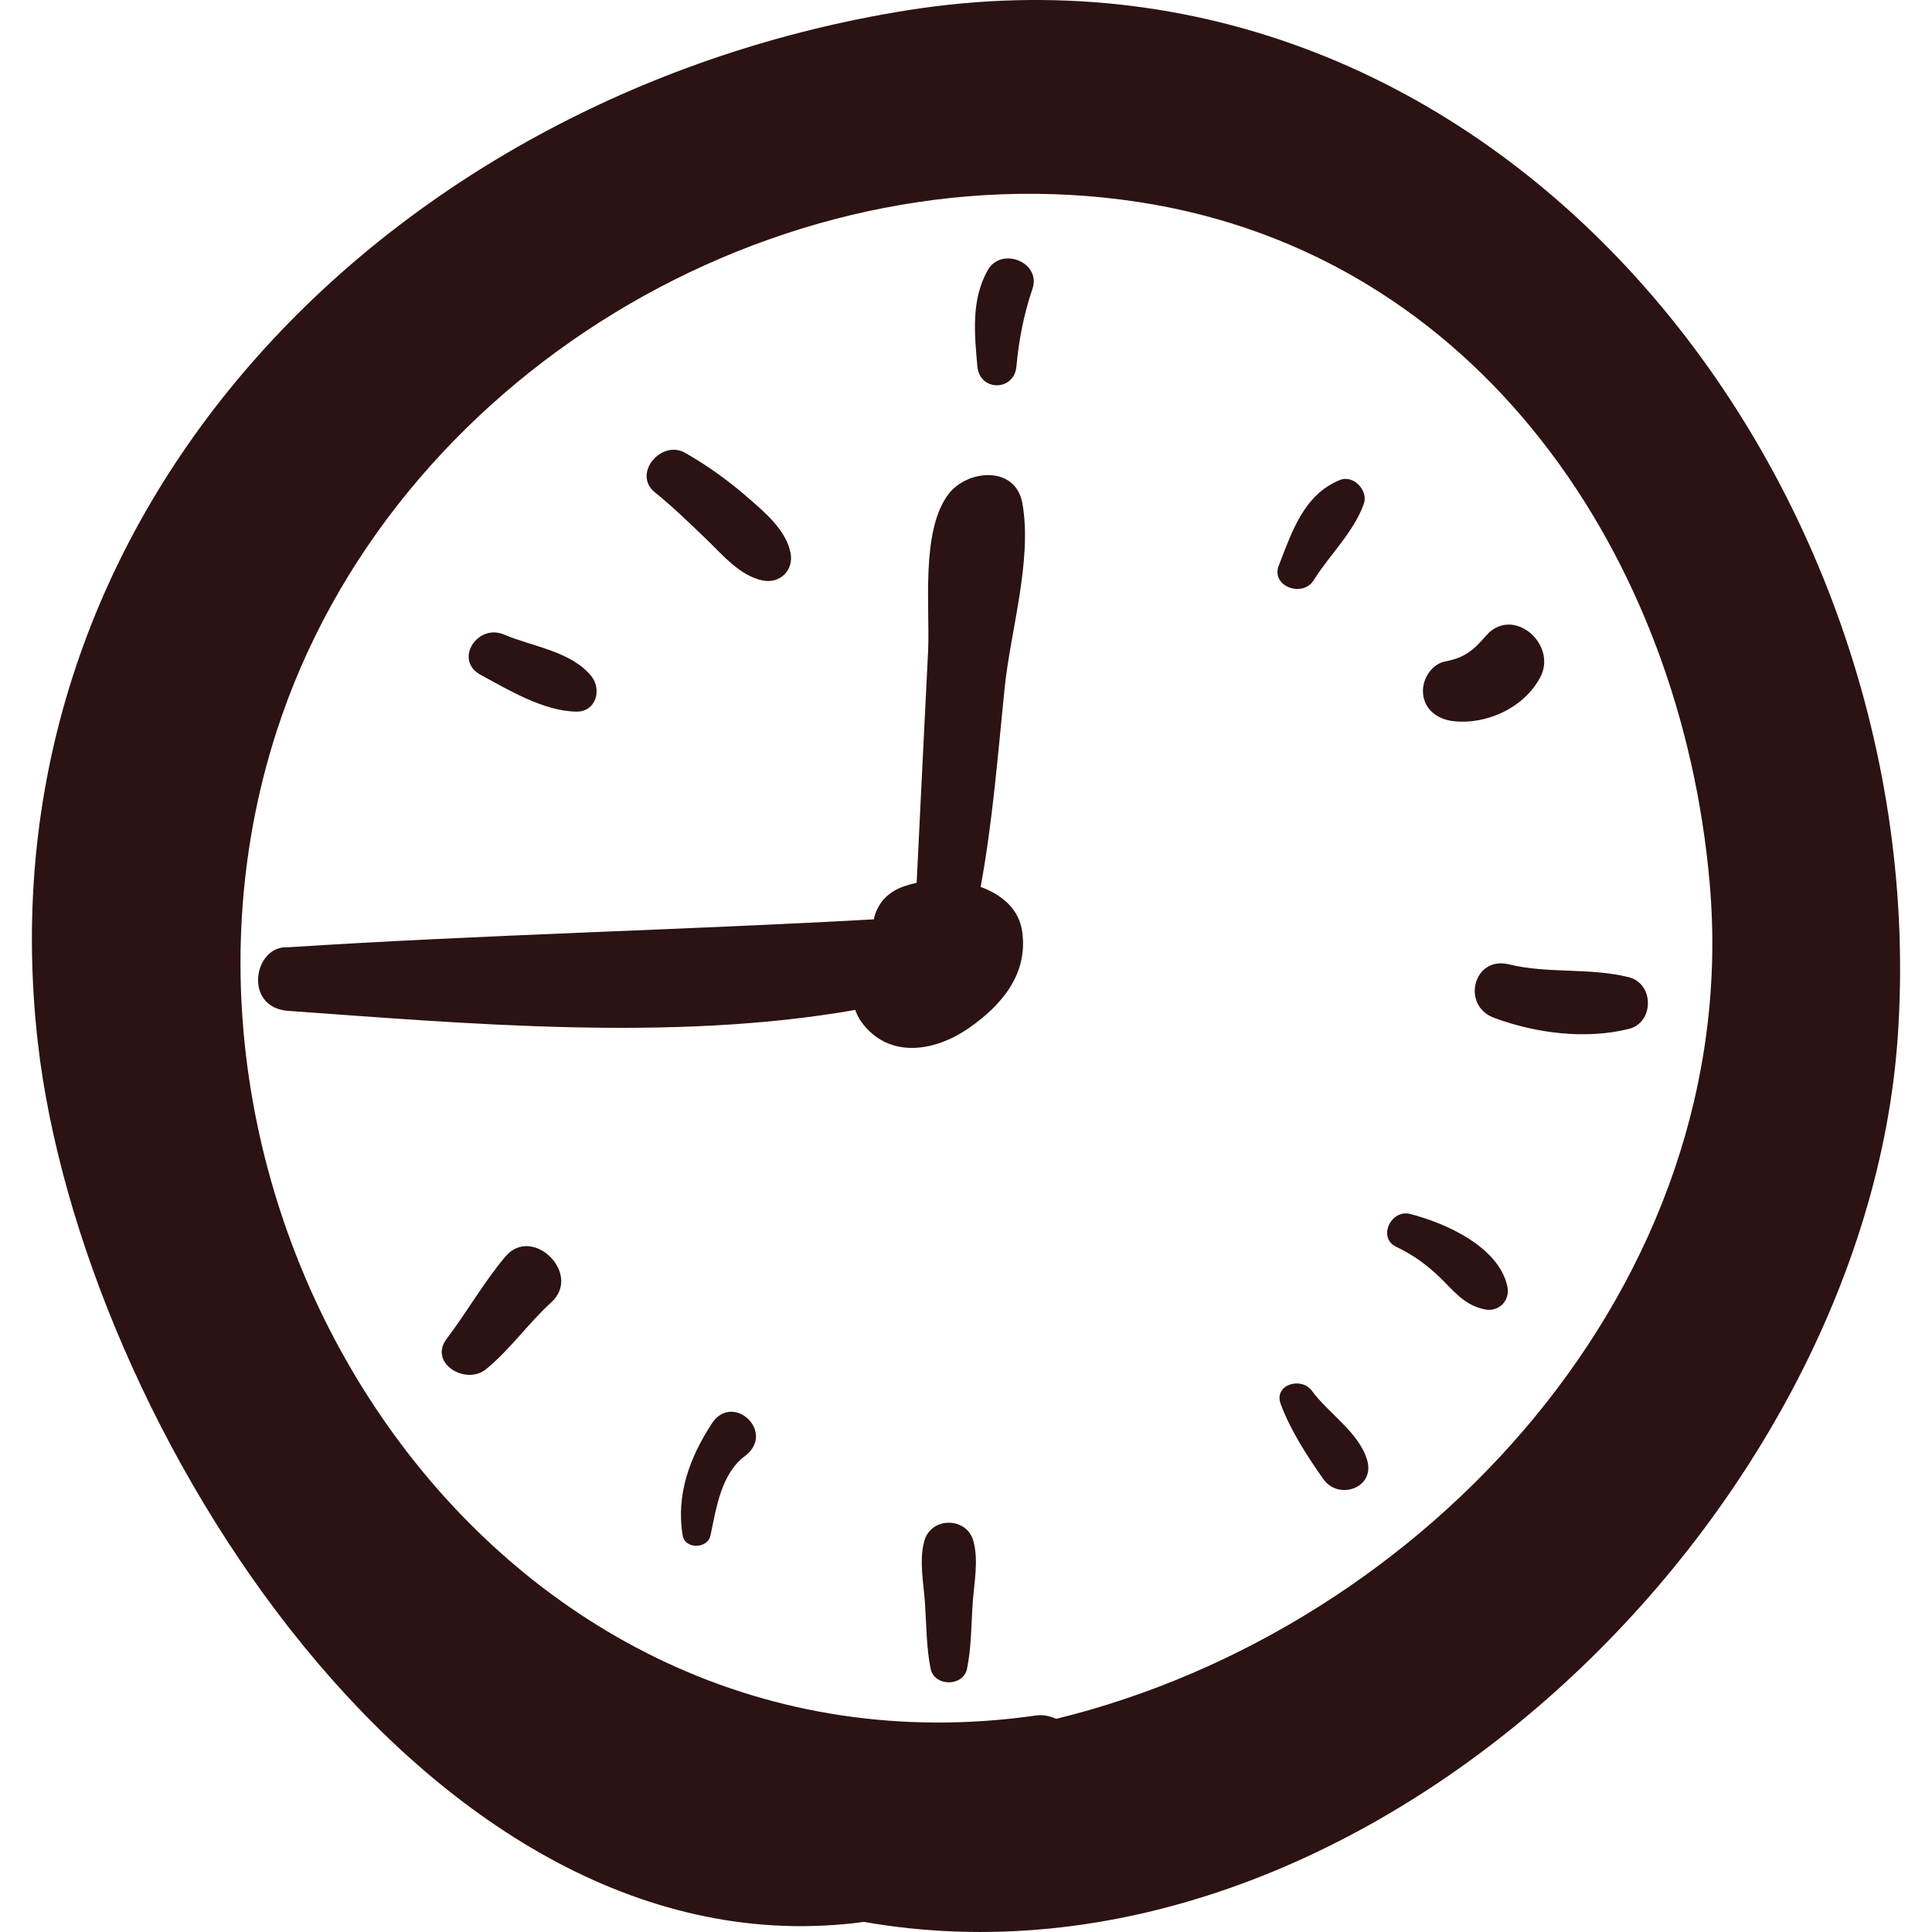 <?xml version="1.0" encoding="windows-1252"?>
<!-- Generator: Adobe Illustrator 16.0.0, SVG Export Plug-In . SVG Version: 6.00 Build 0)  -->
<!DOCTYPE svg PUBLIC "-//W3C//DTD SVG 1.1//EN" "http://www.w3.org/Graphics/SVG/1.1/DTD/svg11.dtd">
<svg xmlns="http://www.w3.org/2000/svg" xmlns:xlink="http://www.w3.org/1999/xlink" version="1.1" id="Capa_1" x="0px" y="0px" width="512px" height="512px" viewBox="0 0 192.688 192.688" style="enable-background:new 0 0 192.688 192.688;" xml:space="preserve">
<g>
	<g>
		<path d="M90.472,1.029C39.567,9.149-2.326,50.439,3.774,103.98c4.326,37.974,39.086,93.528,82.396,87.702    c49.461,8.675,99.842-40.304,103.108-88.358C193.067,47.568,149.06-8.315,90.472,1.029z M105.338,171.43    c-0.61-0.277-1.285-0.438-2.01-0.334c-54.038,7.707-91.4-49.634-75.75-98.127c11.419-35.386,49.797-58.354,85.968-52.822    c34.047,5.206,54.129,35.557,56.968,67.914C174.018,127.982,142.214,162.403,105.338,171.43z" fill="#2c1212"/>
		<path d="M97.803,88.456c1.208-6.556,1.719-13.224,2.396-19.849c0.583-5.708,2.766-12.694,1.774-18.38    c-0.674-3.867-5.518-3.381-7.363-0.962c-2.821,3.696-1.837,11.408-2.049,15.753c-0.375,7.676-0.774,15.35-1.138,23.025    c-0.835,0.188-1.623,0.434-2.252,0.81c-1.173,0.7-1.787,1.734-2.025,2.838c-19.455,1.082-38.968,1.532-58.405,2.784    c0,0.002,0.001,0.004,0.001,0.006c-3.451-0.259-4.522,6.016-0.001,6.338c17.796,1.269,38.371,3.115,56.56-0.096    c0.142,0.408,0.324,0.805,0.594,1.178c2.727,3.756,7.324,2.996,10.716,0.645c3.298-2.285,5.935-5.392,5.34-9.628    C101.636,90.661,99.923,89.233,97.803,88.456z" fill="#2c1212"/>
		<path d="M58.965,67.421c-2.025-2.481-5.88-2.93-8.684-4.13c-2.675-1.144-5.049,2.55-2.346,4.015    c2.804,1.52,6.299,3.628,9.559,3.668C59.455,70.997,60.052,68.753,58.965,67.421z" fill="#2c1212"/>
		<path d="M74.653,49.683c-1.966-1.717-4.045-3.223-6.313-4.515c-2.397-1.365-5.295,2.095-3.031,3.929    c1.818,1.474,3.509,3.112,5.194,4.735c1.595,1.537,3.287,3.588,5.559,4.06c1.738,0.359,3.139-1.039,2.777-2.778    C78.367,52.848,76.315,51.135,74.653,49.683z" fill="#2c1212"/>
		<path d="M98.521,26.932c-1.676,2.938-1.334,6.36-1.043,9.613c0.224,2.511,3.668,2.508,3.896,0    c0.241-2.662,0.736-5.202,1.598-7.738C103.872,26.154,99.868,24.567,98.521,26.932z" fill="#2c1212"/>
		<path d="M133.655,47.867c-3.605,1.44-4.805,5.168-6.115,8.538c-0.811,2.083,2.381,3.227,3.479,1.467    c1.599-2.559,3.996-4.786,5.006-7.638C136.485,48.935,134.996,47.331,133.655,47.867z" fill="#2c1212"/>
		<path d="M148.213,63.4c-1.275,1.471-2.123,2.196-4.069,2.568c-1.31,0.251-2.226,1.656-2.226,2.924c0,1.792,1.39,2.848,3.032,3.033    c3.346,0.374,7.05-1.346,8.661-4.36C155.386,64.242,150.862,60.342,148.213,63.4z" fill="#2c1212"/>
		<path d="M162.434,97.459c-3.935-0.977-8.004-0.319-11.957-1.283c-3.518-0.857-4.77,4.108-1.471,5.336    c4.144,1.542,9.12,2.178,13.428,1.112C164.998,101.99,164.995,98.094,162.434,97.459z" fill="#2c1212"/>
		<path d="M140.635,121.075c-1.912-0.488-3.271,2.382-1.382,3.277c1.662,0.789,3.056,1.79,4.372,3.072    c1.421,1.384,2.396,2.722,4.425,3.162c1.421,0.309,2.599-0.865,2.287-2.286C149.472,124.349,144.206,121.986,140.635,121.075z" fill="#2c1212"/>
		<path d="M136.365,145.672c-0.781-2.783-3.864-4.69-5.519-6.956c-1.053-1.443-3.837-0.636-3.115,1.313    c0.97,2.619,2.646,5.212,4.254,7.491C133.496,149.659,137.138,148.422,136.365,145.672z" fill="#2c1212"/>
		<path d="M97.079,153.686c-0.671-2.423-4.221-2.423-4.892,0c-0.538,1.939-0.075,4.185,0.063,6.164    c0.151,2.174,0.13,4.446,0.568,6.584c0.37,1.802,3.259,1.802,3.628,0c0.439-2.139,0.417-4.41,0.569-6.584    C97.153,157.869,97.616,155.625,97.079,153.686z" fill="#2c1212"/>
		<path d="M71.004,141.963c-2.195,3.354-3.602,7.105-2.917,11.174c0.237,1.409,2.489,1.348,2.775,0    c0.566-2.664,1.041-6.127,3.413-7.902C77.459,142.852,73.076,138.796,71.004,141.963z" fill="#2c1212"/>
		<path d="M50.417,125.311c-2.182,2.582-3.827,5.525-5.865,8.211c-1.845,2.431,1.908,4.686,3.928,3.031    c2.422-1.983,4.197-4.568,6.507-6.671C58.101,127.046,53.094,122.143,50.417,125.311z" fill="#2c1212"/>
	</g>
</g>
<g>
</g>
<g>
</g>
<g>
</g>
<g>
</g>
<g>
</g>
<g>
</g>
<g>
</g>
<g>
</g>
<g>
</g>
<g>
</g>
<g>
</g>
<g>
</g>
<g>
</g>
<g>
</g>
<g>
</g>
</svg>